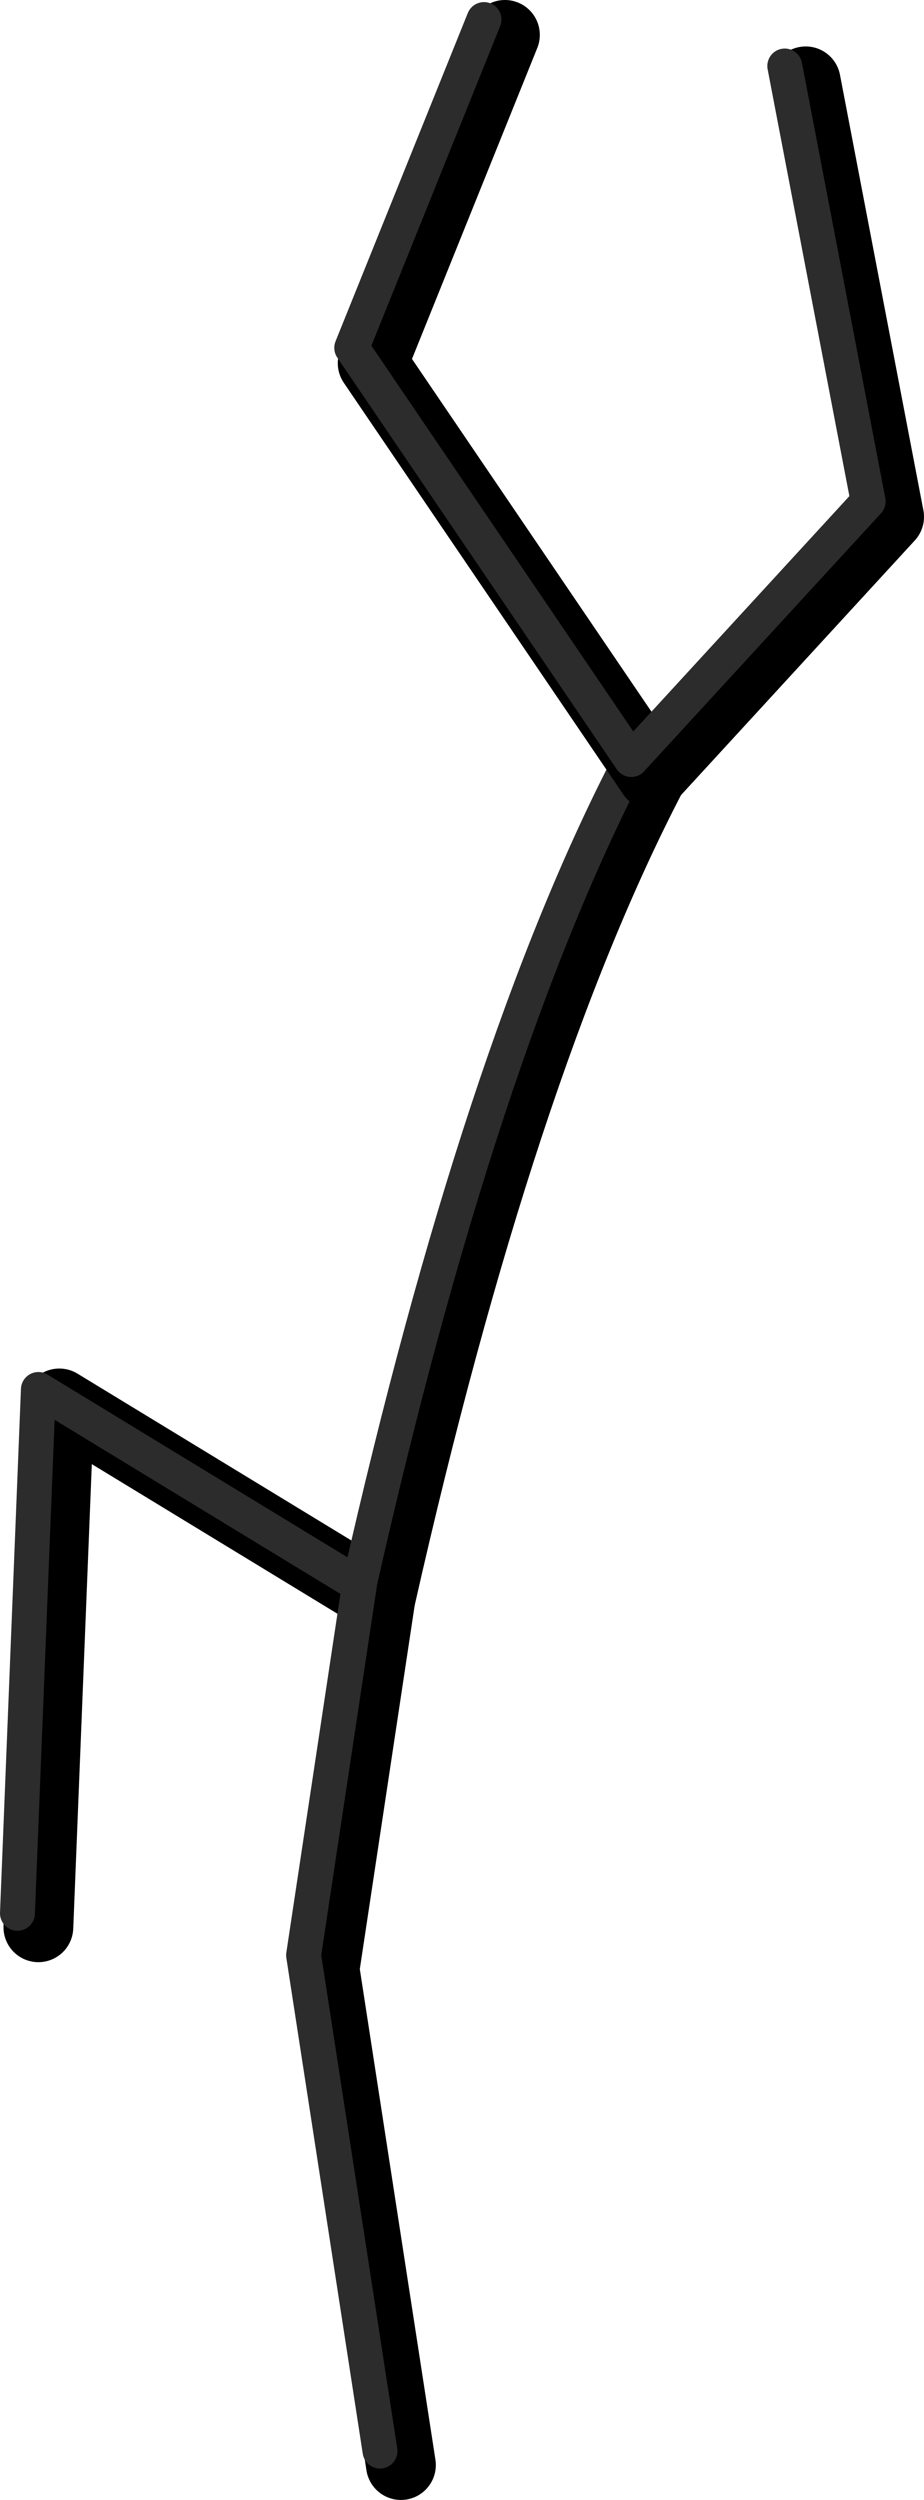 <?xml version="1.0" encoding="UTF-8" standalone="no"?>
<svg xmlns:ffdec="https://www.free-decompiler.com/flash" xmlns:xlink="http://www.w3.org/1999/xlink" ffdec:objectType="shape" height="357.95px" width="132.4px" xmlns="http://www.w3.org/2000/svg">
  <g transform="matrix(1.0, 0.0, 0.0, 1.0, 45.45, 515.95)">
    <path d="M12.0 -163.0 L1.05 -234.0 9.05 -287.0 -36.95 -315.0 -39.95 -240.0" fill="none" stroke="#000000" stroke-linecap="round" stroke-linejoin="round" stroke-width="10.0"/>
    <path d="M48.0 -405.0 Q26.35 -363.55 9.05 -287.0" fill="none" stroke="#000000" stroke-linecap="round" stroke-linejoin="round" stroke-width="10.0"/>
    <path d="M9.0 -165.0 L-1.95 -236.0 6.05 -289.0 -39.95 -317.0 -42.95 -242.0" fill="none" stroke="#2c2c2c" stroke-linecap="round" stroke-linejoin="round" stroke-width="5.0"/>
    <path d="M45.0 -407.2 Q23.35 -365.75 6.05 -289.2" fill="none" stroke="#2c2c2c" stroke-linecap="round" stroke-linejoin="round" stroke-width="5.0"/>
    <path d="M70.0 -504.3 L81.95 -441.95 48.0 -405.0 7.95 -463.95 26.9 -510.95" fill="none" stroke="#000000" stroke-linecap="round" stroke-linejoin="round" stroke-width="10.0"/>
    <path d="M67.0 -506.5 L78.95 -444.15 45.0 -407.2 4.95 -466.15 23.9 -513.15" fill="none" stroke="#2c2c2c" stroke-linecap="round" stroke-linejoin="round" stroke-width="5.0"/>
  </g>
</svg>
